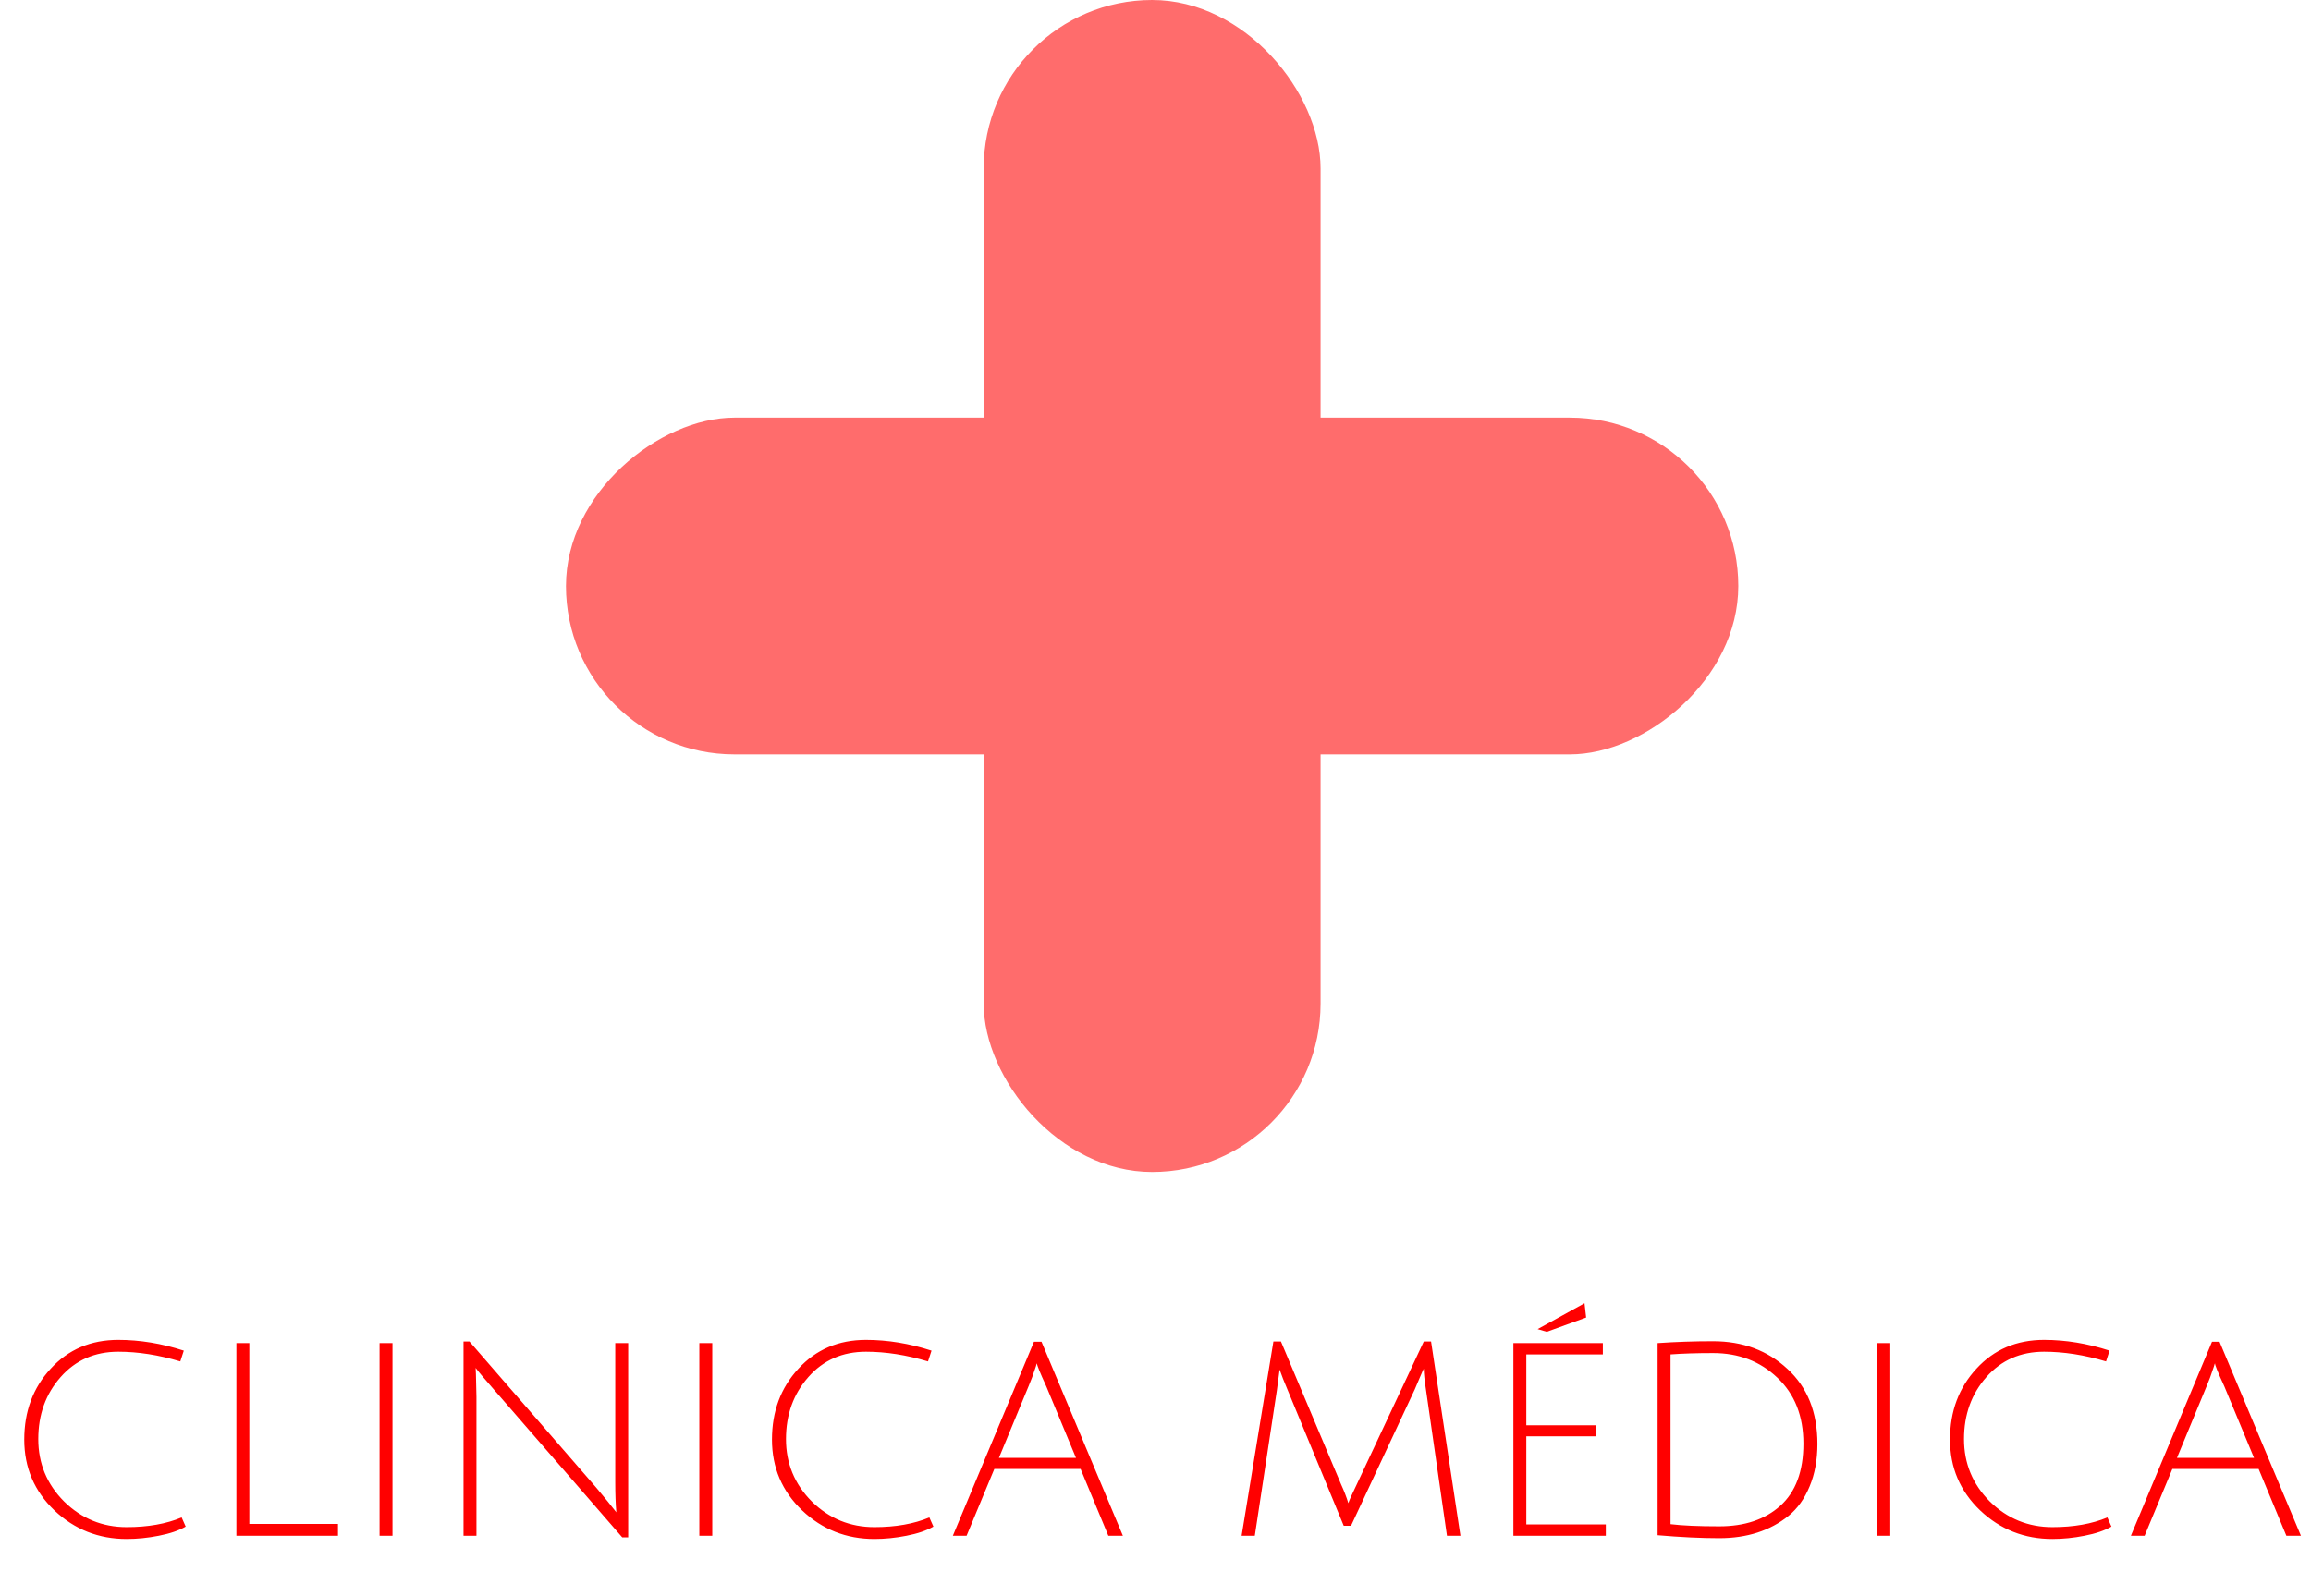 <svg width="343" height="237" viewBox="0 0 343 237" fill="none" xmlns="http://www.w3.org/2000/svg">
<rect x="146" width="50" height="174" rx="25" fill="#FF6C6C"/>
<rect x="258" y="62" width="50" height="174" rx="25" transform="rotate(90 258 62)" fill="#FF6C6C"/>
<path d="M18.8 228.48C14.64 228.48 11.067 227.067 8.08 224.24C5.093 221.387 3.6 217.88 3.6 213.72C3.6 209.533 4.907 206.027 7.52 203.2C10.133 200.347 13.48 198.92 17.56 198.92C20.76 198.92 24 199.453 27.28 200.52L26.76 202.12C23.56 201.16 20.493 200.68 17.56 200.68C14.067 200.68 11.213 201.933 9 204.44C6.787 206.947 5.68 210.013 5.68 213.64C5.68 217.267 6.96 220.36 9.52 222.92C12.107 225.453 15.2 226.72 18.8 226.72C21.947 226.72 24.667 226.24 26.96 225.28L27.56 226.64C26.547 227.227 25.213 227.68 23.56 228C21.933 228.32 20.347 228.48 18.8 228.48ZM35.085 228V199.4H37.005V226.24H50.165V228H35.085ZM56.335 228V199.4H58.255V228H56.335ZM70.636 203.96L70.716 207.36V228H68.796V199.16H69.676L88.516 220.88C89.796 222.4 90.782 223.613 91.476 224.52C91.369 223.24 91.316 221.773 91.316 220.12V199.4H93.236V228.24H92.356L73.156 206.12C71.822 204.6 70.969 203.587 70.596 203.08L70.636 203.96ZM103.796 228V199.4H105.716V228H103.796ZM129.777 228.48C125.617 228.48 122.043 227.067 119.057 224.24C116.07 221.387 114.577 217.88 114.577 213.72C114.577 209.533 115.883 206.027 118.497 203.2C121.11 200.347 124.457 198.92 128.537 198.92C131.737 198.92 134.977 199.453 138.257 200.52L137.737 202.12C134.537 201.16 131.47 200.68 128.537 200.68C125.043 200.68 122.19 201.933 119.977 204.44C117.763 206.947 116.657 210.013 116.657 213.64C116.657 217.267 117.937 220.36 120.497 222.92C123.083 225.453 126.177 226.72 129.777 226.72C132.923 226.72 135.643 226.24 137.937 225.28L138.537 226.64C137.523 227.227 136.19 227.68 134.537 228C132.91 228.32 131.323 228.48 129.777 228.48ZM147.581 218.08L143.461 228H141.421L153.461 199.2H154.581L166.661 228H164.501L160.381 218.08H147.581ZM153.901 202.4C153.875 202.427 153.821 202.587 153.741 202.88C153.368 204.027 153.008 205 152.661 205.8L148.261 216.44H159.701L155.301 205.84C154.368 203.813 153.901 202.667 153.901 202.4ZM200.519 226.52H199.439L191.079 206.28C190.599 205.16 190.212 204.173 189.919 203.32L189.519 206.36L186.239 228H184.279L188.999 199.16H190.119L199.039 220.36C199.492 221.347 199.852 222.28 200.119 223.16C200.199 222.867 200.612 221.947 201.359 220.4L211.319 199.16H212.399L216.759 228H214.759L211.639 206.28C211.425 204.92 211.319 203.893 211.319 203.2C211.292 203.227 211.225 203.36 211.119 203.6C211.039 203.813 210.879 204.187 210.639 204.72C210.425 205.227 210.199 205.76 209.959 206.32L200.519 226.52ZM224.616 228V199.4H237.896V201.08H226.536V211.6H236.816V213.24H226.536V226.32H238.336V228H224.616ZM235.416 195.6L229.576 197.72L228.216 197.32L235.176 193.48L235.416 195.6ZM255.182 226.6C258.942 226.6 261.956 225.587 264.222 223.56C266.516 221.507 267.662 218.427 267.662 214.32C267.662 210.213 266.369 206.947 263.782 204.52C261.222 202.093 258.049 200.88 254.262 200.88C251.836 200.88 249.729 200.947 247.942 201.08V226.28C249.676 226.493 252.089 226.6 255.182 226.6ZM254.262 199.12C258.662 199.12 262.342 200.493 265.302 203.24C268.262 205.96 269.742 209.667 269.742 214.36C269.742 216.733 269.356 218.84 268.582 220.68C267.836 222.493 266.796 223.947 265.462 225.04C262.716 227.253 259.289 228.36 255.182 228.36C252.489 228.36 249.436 228.213 246.022 227.92V199.4C248.742 199.213 251.489 199.12 254.262 199.12ZM278.639 228V199.4H280.559V228H278.639ZM304.62 228.48C300.46 228.48 296.887 227.067 293.9 224.24C290.914 221.387 289.42 217.88 289.42 213.72C289.42 209.533 290.727 206.027 293.34 203.2C295.954 200.347 299.3 198.92 303.38 198.92C306.58 198.92 309.82 199.453 313.1 200.52L312.58 202.12C309.38 201.16 306.314 200.68 303.38 200.68C299.887 200.68 297.034 201.933 294.82 204.44C292.607 206.947 291.5 210.013 291.5 213.64C291.5 217.267 292.78 220.36 295.34 222.92C297.927 225.453 301.02 226.72 304.62 226.72C307.767 226.72 310.487 226.24 312.78 225.28L313.38 226.64C312.367 227.227 311.034 227.68 309.38 228C307.754 228.32 306.167 228.48 304.62 228.48ZM322.425 218.08L318.305 228H316.265L328.305 199.2H329.425L341.505 228H339.345L335.225 218.08H322.425ZM328.745 202.4C328.718 202.427 328.665 202.587 328.585 202.88C328.212 204.027 327.852 205 327.505 205.8L323.105 216.44H334.545L330.145 205.84C329.212 203.813 328.745 202.667 328.745 202.4Z" fill="#FF0000"/>
</svg>
